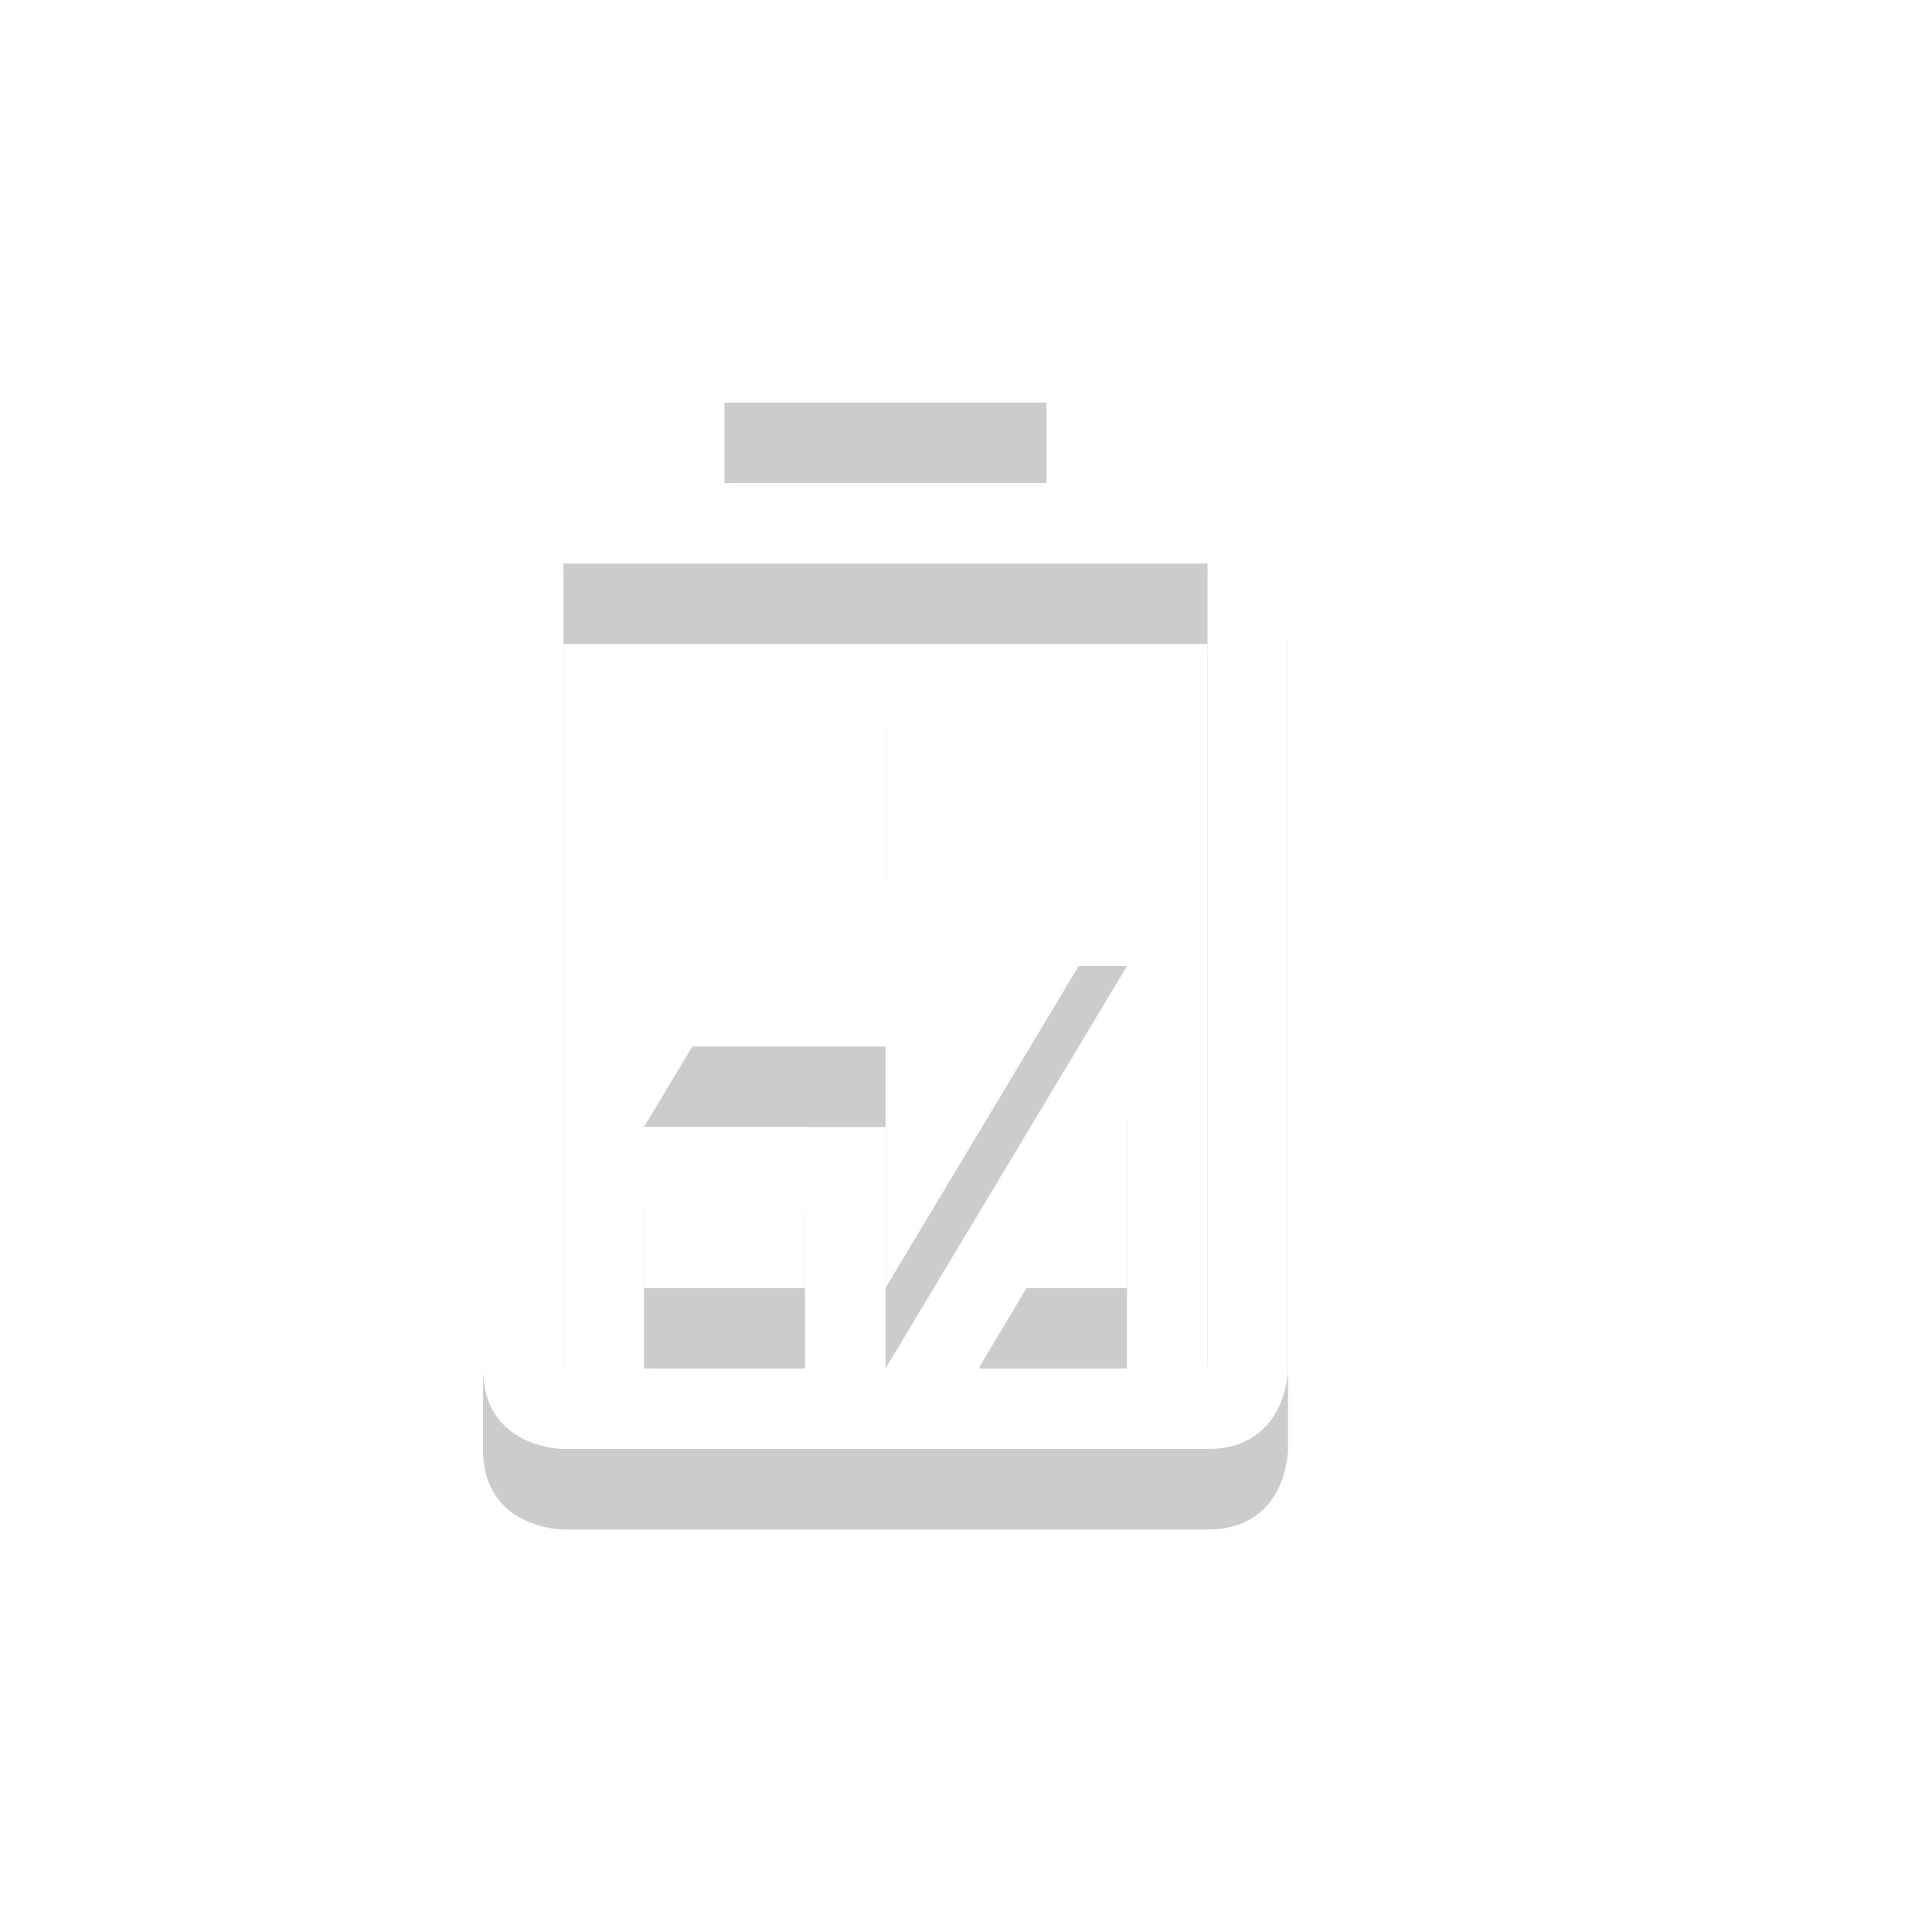 <?xml version="1.0" encoding="UTF-8" standalone="no"?>
<!-- Created with Inkscape (http://www.inkscape.org/) -->

<svg
   xmlns:osb="http://www.openswatchbook.org/uri/2009/osb"
   xmlns:dc="http://purl.org/dc/elements/1.1/"
   xmlns:cc="http://creativecommons.org/ns#"
   xmlns:rdf="http://www.w3.org/1999/02/22-rdf-syntax-ns#"
   xmlns:svg="http://www.w3.org/2000/svg"
   xmlns="http://www.w3.org/2000/svg"
   xmlns:sodipodi="http://sodipodi.sourceforge.net/DTD/sodipodi-0.dtd"
   xmlns:inkscape="http://www.inkscape.org/namespaces/inkscape"
   sodipodi:docname="battery-low-charging.svg"
   inkscape:export-filename="/home/sam/img/source-symbolic.png"
   inkscape:export-xdpi="270"
   inkscape:export-ydpi="270"
   height="24"
   id="svg7384"
   style="enable-background:new"
   version="1.1"
   inkscape:version="0.48.4 r9939"
   width="24">
  <sodipodi:namedview
     inkscape:bbox-nodes="true"
     inkscape:bbox-paths="true"
     bordercolor="#666666"
     borderlayer="false"
     borderopacity="1"
     inkscape:current-layer="layer9"
     inkscape:cx="16.828614"
     inkscape:cy="14.981036"
     gridtolerance="10"
     inkscape:guide-bbox="true"
     guidetolerance="10"
     id="namedview88"
     inkscape:object-nodes="true"
     inkscape:object-paths="true"
     objecttolerance="10"
     pagecolor="#333333"
     inkscape:pageopacity="1"
     inkscape:pageshadow="2"
     showborder="true"
     showgrid="false"
     showguides="true"
     inkscape:showpageshadow="true"
     inkscape:snap-bbox="true"
     inkscape:snap-bbox-edge-midpoints="false"
     inkscape:snap-bbox-midpoints="false"
     inkscape:snap-center="false"
     inkscape:snap-global="true"
     inkscape:snap-grids="true"
     inkscape:snap-intersection-paths="true"
     inkscape:snap-midpoints="true"
     inkscape:snap-nodes="true"
     inkscape:snap-object-midpoints="true"
     inkscape:snap-others="true"
     inkscape:snap-page="false"
     inkscape:snap-smooth-nodes="true"
     inkscape:snap-to-guides="true"
     inkscape:window-height="700"
     inkscape:window-maximized="1"
     inkscape:window-width="1364"
     inkscape:window-x="0"
     inkscape:window-y="28"
     inkscape:zoom="1">
    <inkscape:grid
       color="#000000"
       dotted="false"
       empcolor="#0800ff"
       empopacity="0.463"
       empspacing="4"
       enabled="true"
       id="grid4866"
       opacity="0.165"
       originx="-196px"
       originy="-562px"
       snapvisiblegridlinesonly="true"
       spacingx="0.25px"
       spacingy="0.25px"
       type="xygrid"
       visible="true" />
  </sodipodi:namedview>
  <title
     id="title8473">Moka Symbolic Icon Theme</title>
  <defs
     id="defs7386">
    <linearGradient
       id="linearGradient5606"
       osb:paint="solid">
      <stop
         id="stop5608"
         offset="0"
         style="stop-color:#000000;stop-opacity:1;" />
    </linearGradient>
    <filter
       inkscape:collect="always"
       color-interpolation-filters="sRGB"
       id="filter7554">
      <feBlend
         inkscape:collect="always"
         id="feBlend7556"
         in2="BackgroundImage"
         mode="darken" />
    </filter>
  </defs>
  <g
     inkscape:groupmode="layer"
     id="layer9"
     inkscape:label="status"
     style="display:inline"
     transform="translate(-437,351)">
    <path
       style="opacity:0.2;fill:#000000;fill-opacity:1;stroke:none;display:inline;enable-background:new"
       id="path4405"
       d="m 451,-337.094 -1.844,3.094 1.844,0 0,-3.094 z m -6,1.094 0,2 2,0 0,-2 -2,0 z"
       inkscape:connector-curvature="0" />
    <path
       style="opacity:0.2;fill:#000000;fill-opacity:1;stroke:none;display:inline;enable-background:new"
       sodipodi:nodetypes="ccccccsscsccsccccccc"
       id="path4407"
       d="m 446,-346 0,1 4,0 0,-1 z m -2.156,2 c -0.281,0.047 -0.844,0.25 -0.844,1 l 0,10 c 0,1 1,1 1,1 l 8,0 c 1,0 1,-1 1,-1 l 0,-10 c 0,0 0,-1 -1,-1 l -8,0 c 0,0 -0.062,-0.016 -0.156,0 z m 0.156,1 8,0 0,10 -8,0 z"
       inkscape:connector-curvature="0" />
    <path
       style="opacity:0.2;fill:#000000;fill-opacity:1;stroke:none;display:inline;enable-background:new"
       sodipodi:nodetypes="ccccccc"
       id="path4409"
       d="m 448,-342 0,3 3,0 -3,5 0,-3 -3,0 z"
       inkscape:connector-curvature="0" />
    <path
       inkscape:connector-curvature="0"
       d="m 445,-343 0,3.094 1.844,-3.094 z m 4,0 0,2 2,0 0,-2 z m 2,4.906 -1.844,3.094 1.844,0 z m -6,1.094 0,2 2,0 0,-2 z"
       id="path7898"
       sodipodi:nodetypes="cccccccccccccccccc"
       style="opacity:0.35;fill:#ffffff;fill-opacity:1;stroke:none;display:inline;enable-background:new" />
    <path
       inkscape:connector-curvature="0"
       d="m 451,-338.094 -1.844,3.094 1.844,0 0,-3.094 z m -6,1.094 0,2 2,0 0,-2 -2,0 z"
       id="path7900"
       style="fill:#ffffff;fill-opacity:1;stroke:none;display:inline;enable-background:new" />
    <path
       inkscape:connector-curvature="0"
       d="m 446,-347 0,1 4,0 0,-1 z m -2.156,2 c -0.281,0.047 -0.844,0.25 -0.844,1 l 0,10 c 0,1 1,1 1,1 l 8,0 c 1,0 1,-1 1,-1 l 0,-10 c 0,0 0,-1 -1,-1 l -8,0 c 0,0 -0.062,-0.016 -0.156,0 z m 0.156,1 8,0 0,10 -8,0 z"
       id="path7904"
       sodipodi:nodetypes="ccccccsscsccsccccccc"
       style="fill:#ffffff;fill-opacity:1;stroke:none;display:inline;enable-background:new" />
    <path
       inkscape:connector-curvature="0"
       d="m 448,-343 0,3 3,0 -3,5 0,-3 -3,0 z"
       id="path7906"
       sodipodi:nodetypes="ccccccc"
       style="fill:#ffffff;fill-opacity:1;stroke:none;display:inline;enable-background:new" />
  </g>
  <g
     inkscape:groupmode="layer"
     id="layer10"
     inkscape:label="devices"
     style="display:inline;filter:url(#filter7554)"
     transform="translate(-437,351)" />
  <g
     inkscape:groupmode="layer"
     id="layer1"
     inkscape:label="places"
     style="display:inline"
     transform="translate(-196,-266)" />
  <g
     inkscape:groupmode="layer"
     id="layer14"
     inkscape:label="mimetypes"
     style="display:inline"
     transform="translate(-437,351)" />
  <g
     inkscape:groupmode="layer"
     id="layer15"
     inkscape:label="emblems"
     style="display:inline"
     transform="translate(-437,351)" />
  <g
     inkscape:groupmode="layer"
     id="g71291"
     inkscape:label="emotes"
     style="display:inline"
     transform="translate(-437,351)" />
  <g
     inkscape:groupmode="layer"
     id="layer2"
     inkscape:label="categories"
     style="display:inline"
     transform="translate(-196,-116)" />
  <g
     inkscape:groupmode="layer"
     id="g6058"
     inkscape:label="apps"
     style="display:inline"
     transform="translate(-196,-116)" />
  <g
     inkscape:groupmode="layer"
     id="layer12"
     inkscape:label="actions"
     style="display:inline"
     transform="translate(-437,351)" />
</svg>

